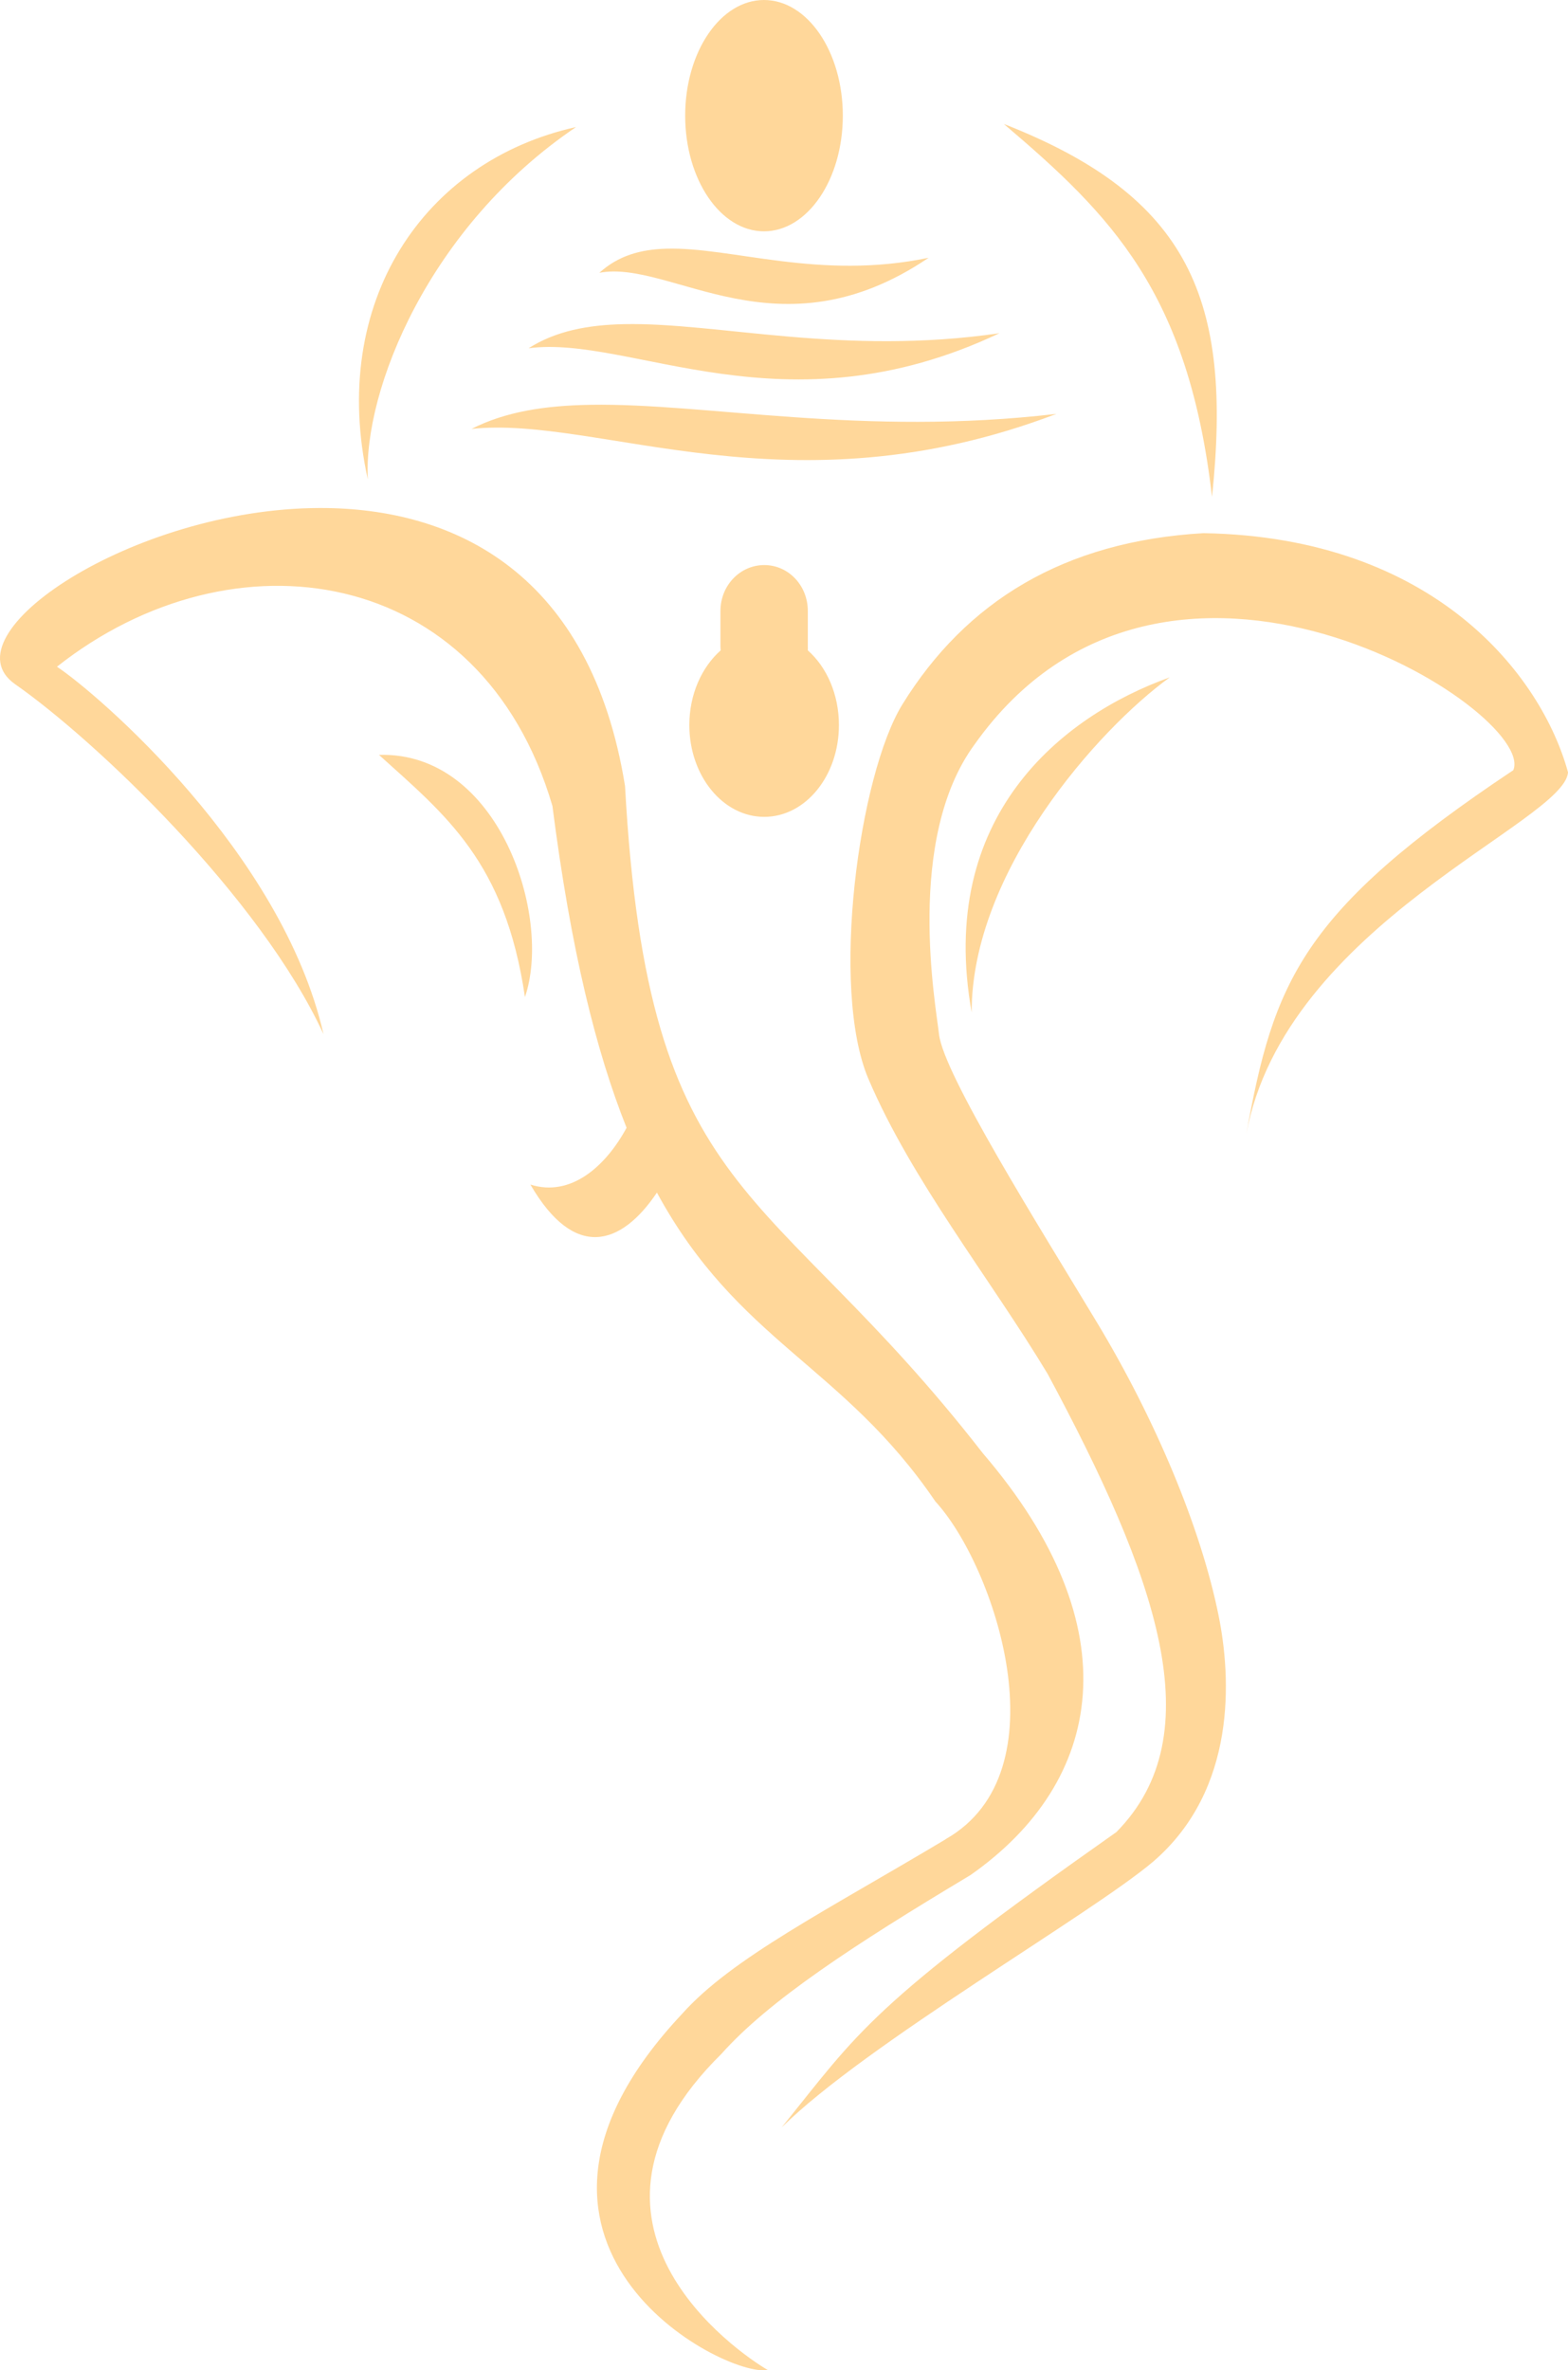 <?xml version="1.0" standalone="no"?><!-- Generator: Gravit.io --><svg xmlns="http://www.w3.org/2000/svg" xmlns:xlink="http://www.w3.org/1999/xlink" style="isolation:isolate" viewBox="480.603 53 80 120.912" width="80" height="120.912"><path d=" M 519.582 53 C 517.362 53 515.561 55.643 515.561 58.9 C 515.561 62.156 517.362 64.8 519.582 64.8 C 521.803 64.8 523.604 62.156 523.604 58.9 C 523.604 55.643 521.803 53 519.582 53 Z  M 531.818 59.323 C 537.298 63.979 541.233 67.905 542.441 78.345 C 543.499 68.262 541.287 63.029 531.818 59.323 Z  M 509.992 59.482 C 502.209 61.21 497.369 68.421 499.37 77.459 C 499.124 72.897 502.502 64.542 509.992 59.482 Z  M 514.595 65.686 C 513.287 65.724 512.153 66.036 511.182 66.916 C 514.837 66.218 520.301 71.349 527.982 66.149 C 522.394 67.316 517.939 65.589 514.595 65.686 Z  M 512.452 69.535 C 510.582 69.573 508.958 69.885 507.571 70.765 C 512.795 70.067 520.614 75.199 531.594 69.998 C 523.605 71.165 517.232 69.439 512.452 69.535 L 512.452 69.535 Z  M 510.733 73.649 C 508.409 73.687 506.384 73.999 504.661 74.879 C 511.153 74.181 520.861 79.313 534.504 74.112 C 524.577 75.279 516.671 73.553 510.733 73.649 Z  M 496.896 78.914 C 487.383 78.946 477.797 85.383 481.366 87.896 C 485.504 90.785 493.895 98.779 497.108 105.754 C 494.996 96.482 485.594 88.393 483.509 87.01 C 492.48 79.921 505.165 81.764 508.788 94.113 C 509.728 101.48 511.026 106.661 512.571 110.529 C 511.49 112.522 509.715 114.075 507.664 113.426 C 509.919 117.312 512.295 116.546 514.119 113.836 C 518.257 121.459 523.595 122.631 528.326 129.591 C 531.335 132.861 534.9 143.38 528.855 146.814 C 528.85 146.814 528.848 146.828 528.842 146.828 C 522.793 150.449 517.938 152.882 515.402 155.731 C 504.361 167.492 517.589 174.318 519.768 173.893 C 518.218 172.989 508.641 166.403 517.413 157.768 C 519.82 155.064 524.123 152.237 530.112 148.653 C 536.91 143.893 538.394 136.039 530.747 127.131 C 519.76 112.991 513.677 114.544 512.492 93.095 C 510.751 82.277 503.839 78.891 496.896 78.914 L 496.896 78.914 Z  M 542.004 80.197 C 534.886 80.608 529.887 83.685 526.646 88.928 C 524.435 92.504 522.939 103.415 524.913 108.042 C 527.12 113.215 531.101 118.182 534.054 123.083 C 539.605 133.418 542.5 141.454 537.56 146.457 C 524.952 155.33 524.43 156.628 520.482 161.524 C 524.759 157.281 536.316 150.623 539.451 147.952 C 543.713 144.272 543.422 138.582 542.771 135.385 C 541.852 130.87 539.533 125.378 536.581 120.477 C 533.628 115.576 528.733 107.787 528.511 105.754 C 528.352 104.294 526.776 95.814 530.324 90.978 C 540.071 77.224 559.046 89.298 557.812 92.288 C 546.969 99.516 545.594 103.091 544.187 110.86 C 546.155 100.158 560.433 94.948 560.603 92.394 C 559.263 87.496 553.828 80.398 542.004 80.197 L 542.004 80.197 Z  M 519.596 81.824 C 518.36 81.824 517.36 82.867 517.36 84.166 L 517.36 85.978 C 517.36 86.046 517.368 86.11 517.373 86.176 C 516.409 87.027 515.773 88.417 515.773 89.986 C 515.773 92.574 517.487 94.669 519.595 94.669 C 521.704 94.669 523.405 92.574 523.405 89.986 C 523.405 88.418 522.781 87.027 521.818 86.176 C 521.823 86.11 521.818 86.046 521.818 85.978 L 521.818 84.166 C 521.818 82.867 520.831 81.824 519.595 81.824 L 519.596 81.824 Z  M 540.285 87.552 C 534.738 89.541 528.39 94.674 530.178 104.643 C 530.163 97.492 536.602 90.221 540.285 87.552 Z  M 499.939 91.507 C 503.324 94.571 506.37 96.937 507.386 103.862 C 508.793 99.752 506.053 91.328 499.939 91.507 Z " fill="rgb(255,215,154)"/></svg>
